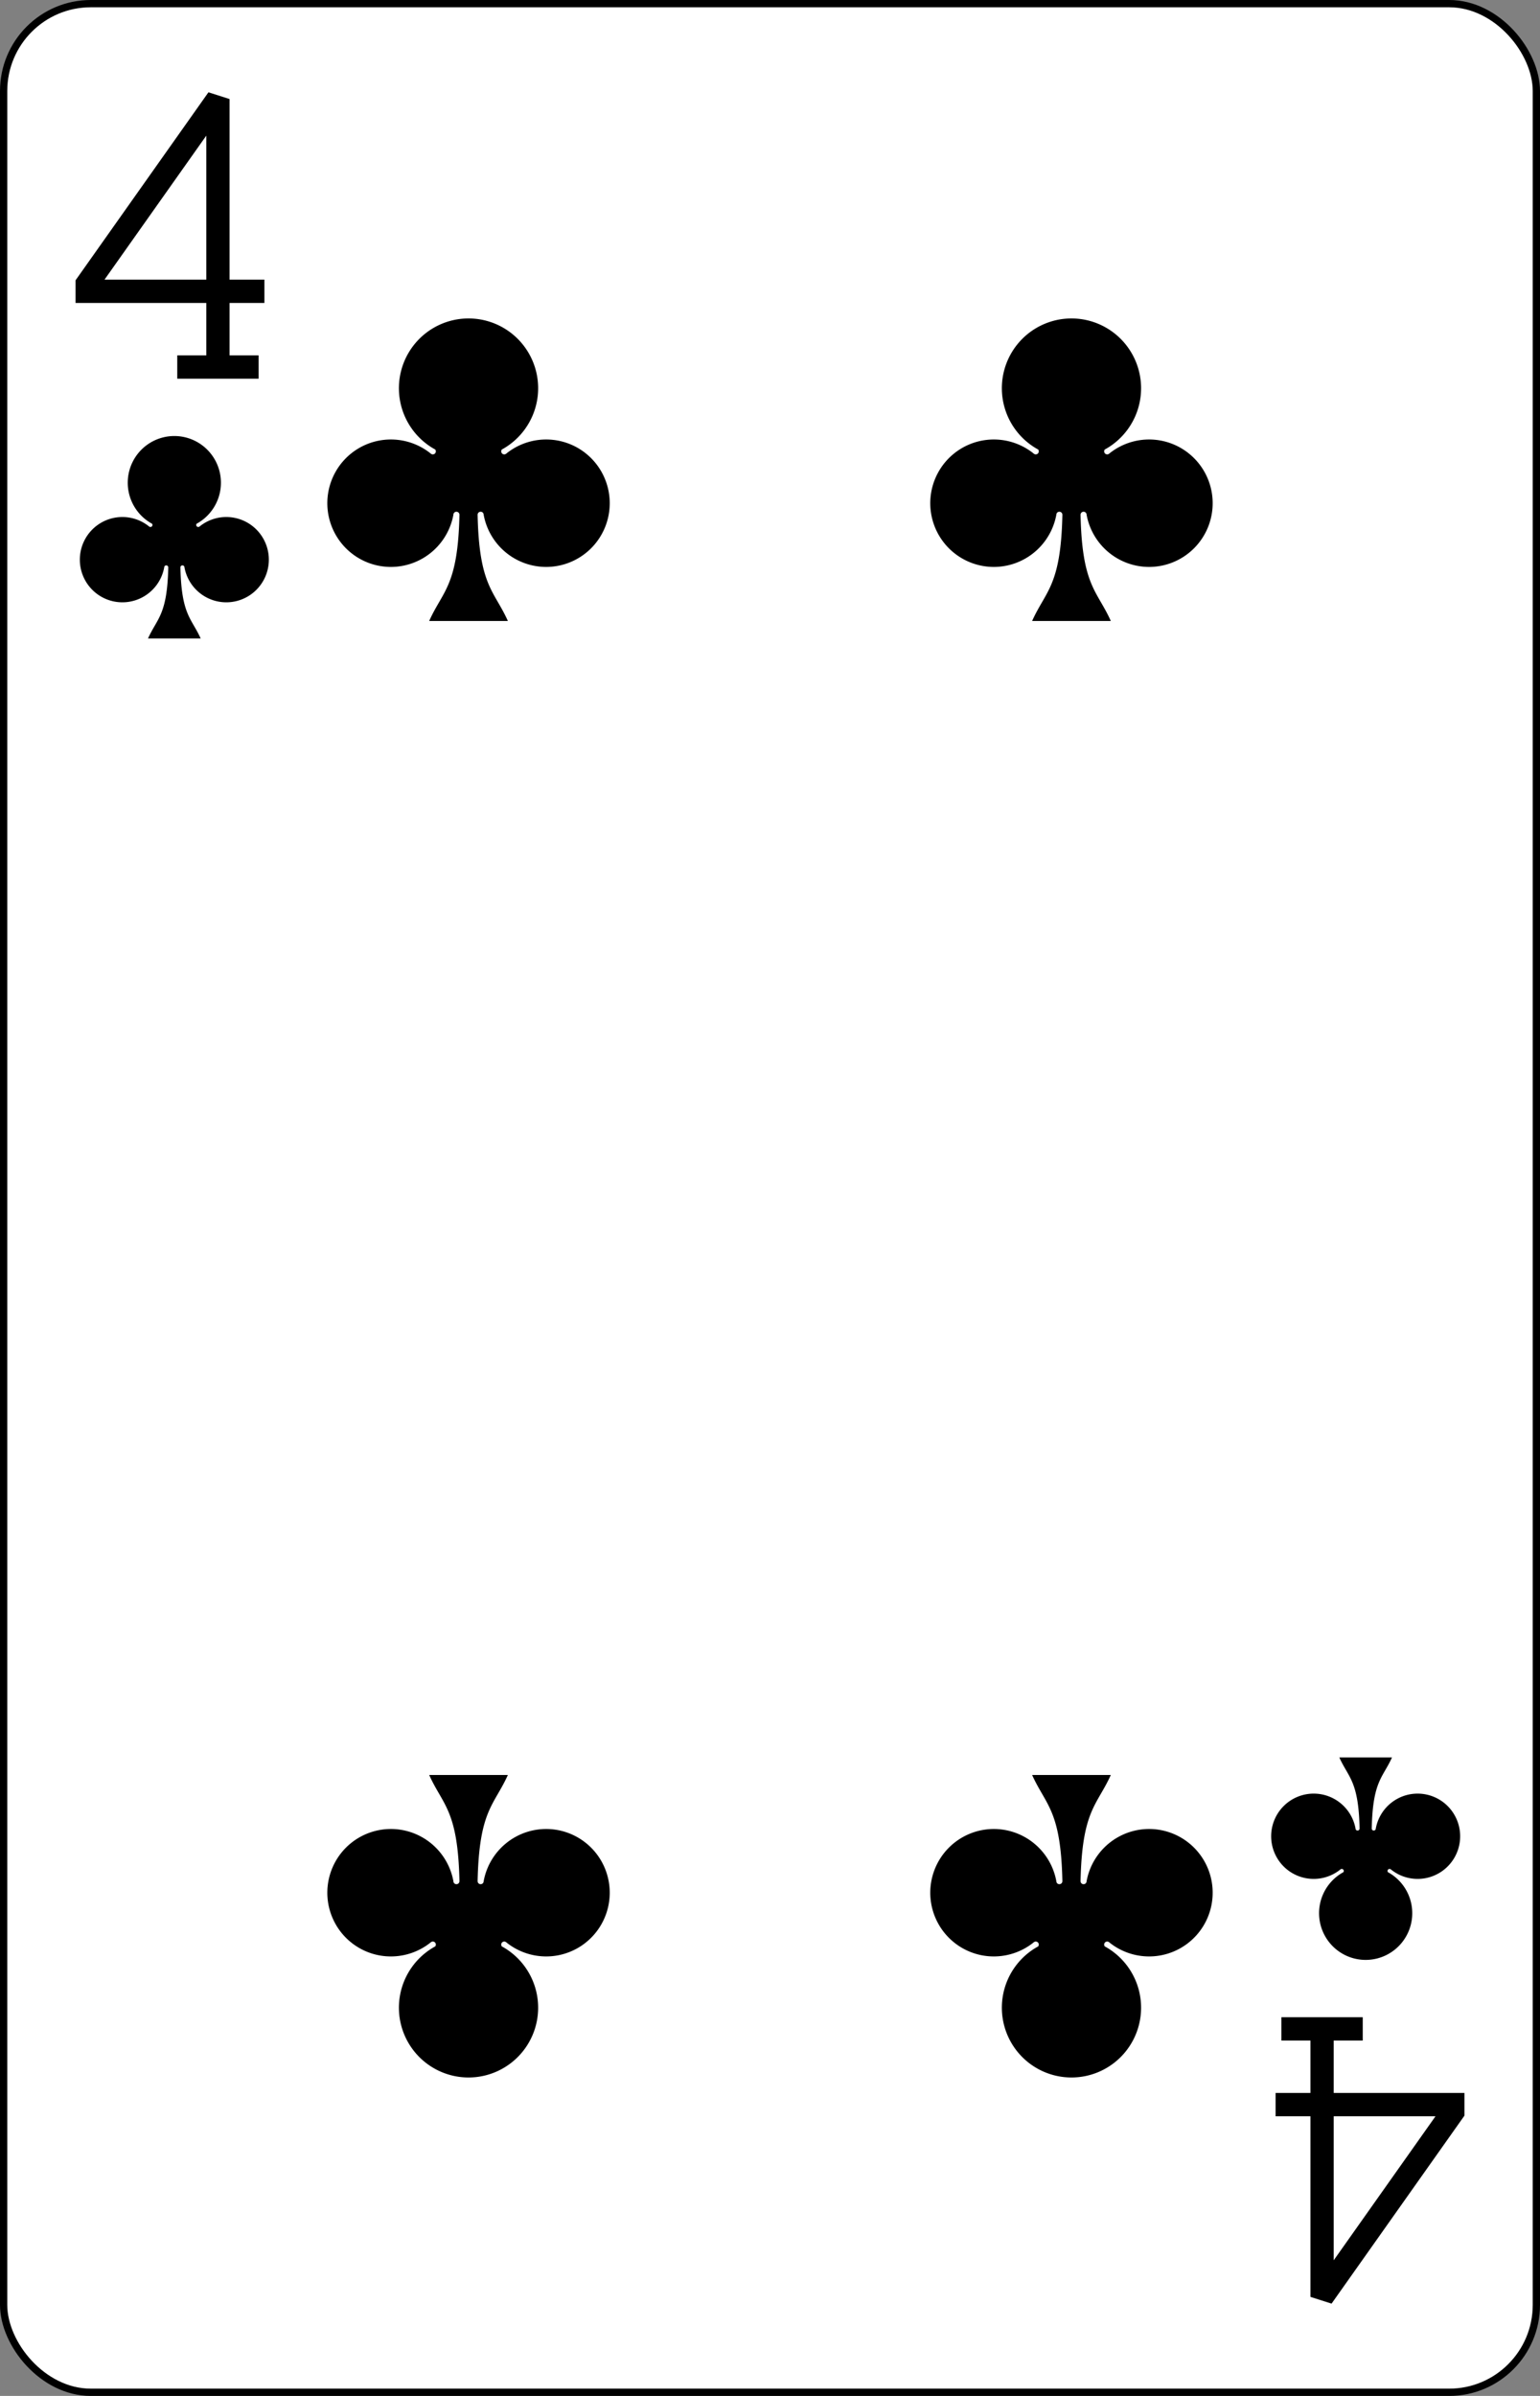 <?xml version="1.0" encoding="UTF-8" standalone="no"?>
<svg xmlns="http://www.w3.org/2000/svg" xmlns:xlink="http://www.w3.org/1999/xlink" class="card" face="4C" height="3.5in" preserveAspectRatio="none" viewBox="-106 -164.5 212 329" width="2.25in"><rect x="-106" y="-164.5" width="212" height="329" fill="#808080" stroke="none"/><defs><symbol id="SC4" viewBox="-600 -600 1200 1200" preserveAspectRatio="xMinYMid"><path d="M30 150C35 385 85 400 130 500L-130 500C-85 400 -35 385 -30 150A10 10 0 0 0 -50 150A210 210 0 1 1 -124 -51A10 10 0 0 0 -110 -65A230 230 0 1 1 110 -65A10 10 0 0 0 124 -51A210 210 0 1 1 50 150A10 10 0 0 0 30 150Z" fill="black"></path></symbol><symbol id="VC4" viewBox="-500 -500 1000 1000" preserveAspectRatio="xMinYMid"><path d="M50 460L250 460M150 460L150 -460L-300 175L-300 200L270 200" stroke="black" stroke-width="80" stroke-linecap="square" stroke-miterlimit="1.5" fill="none"></path></symbol></defs><rect width="211" height="328" x="-105.5" y="-164" rx="12" ry="12" fill="white" stroke="black"></rect><use xlink:href="#VC4" height="40" width="40" x="-102" y="-152.5"></use><use xlink:href="#SC4" height="33.462" width="33.462" x="-98.731" y="-107.5"></use><use xlink:href="#SC4" height="50" width="50" x="-66.501" y="-125.064"></use><use xlink:href="#SC4" height="50" width="50" x="16.501" y="-125.064"></use><g transform="rotate(180)"><use xlink:href="#VC4" height="40" width="40" x="-102" y="-152.5"></use><use xlink:href="#SC4" height="33.462" width="33.462" x="-98.731" y="-107.5"></use><use xlink:href="#SC4" height="50" width="50" x="-66.501" y="-125.064"></use><use xlink:href="#SC4" height="50" width="50" x="16.501" y="-125.064"></use></g></svg>